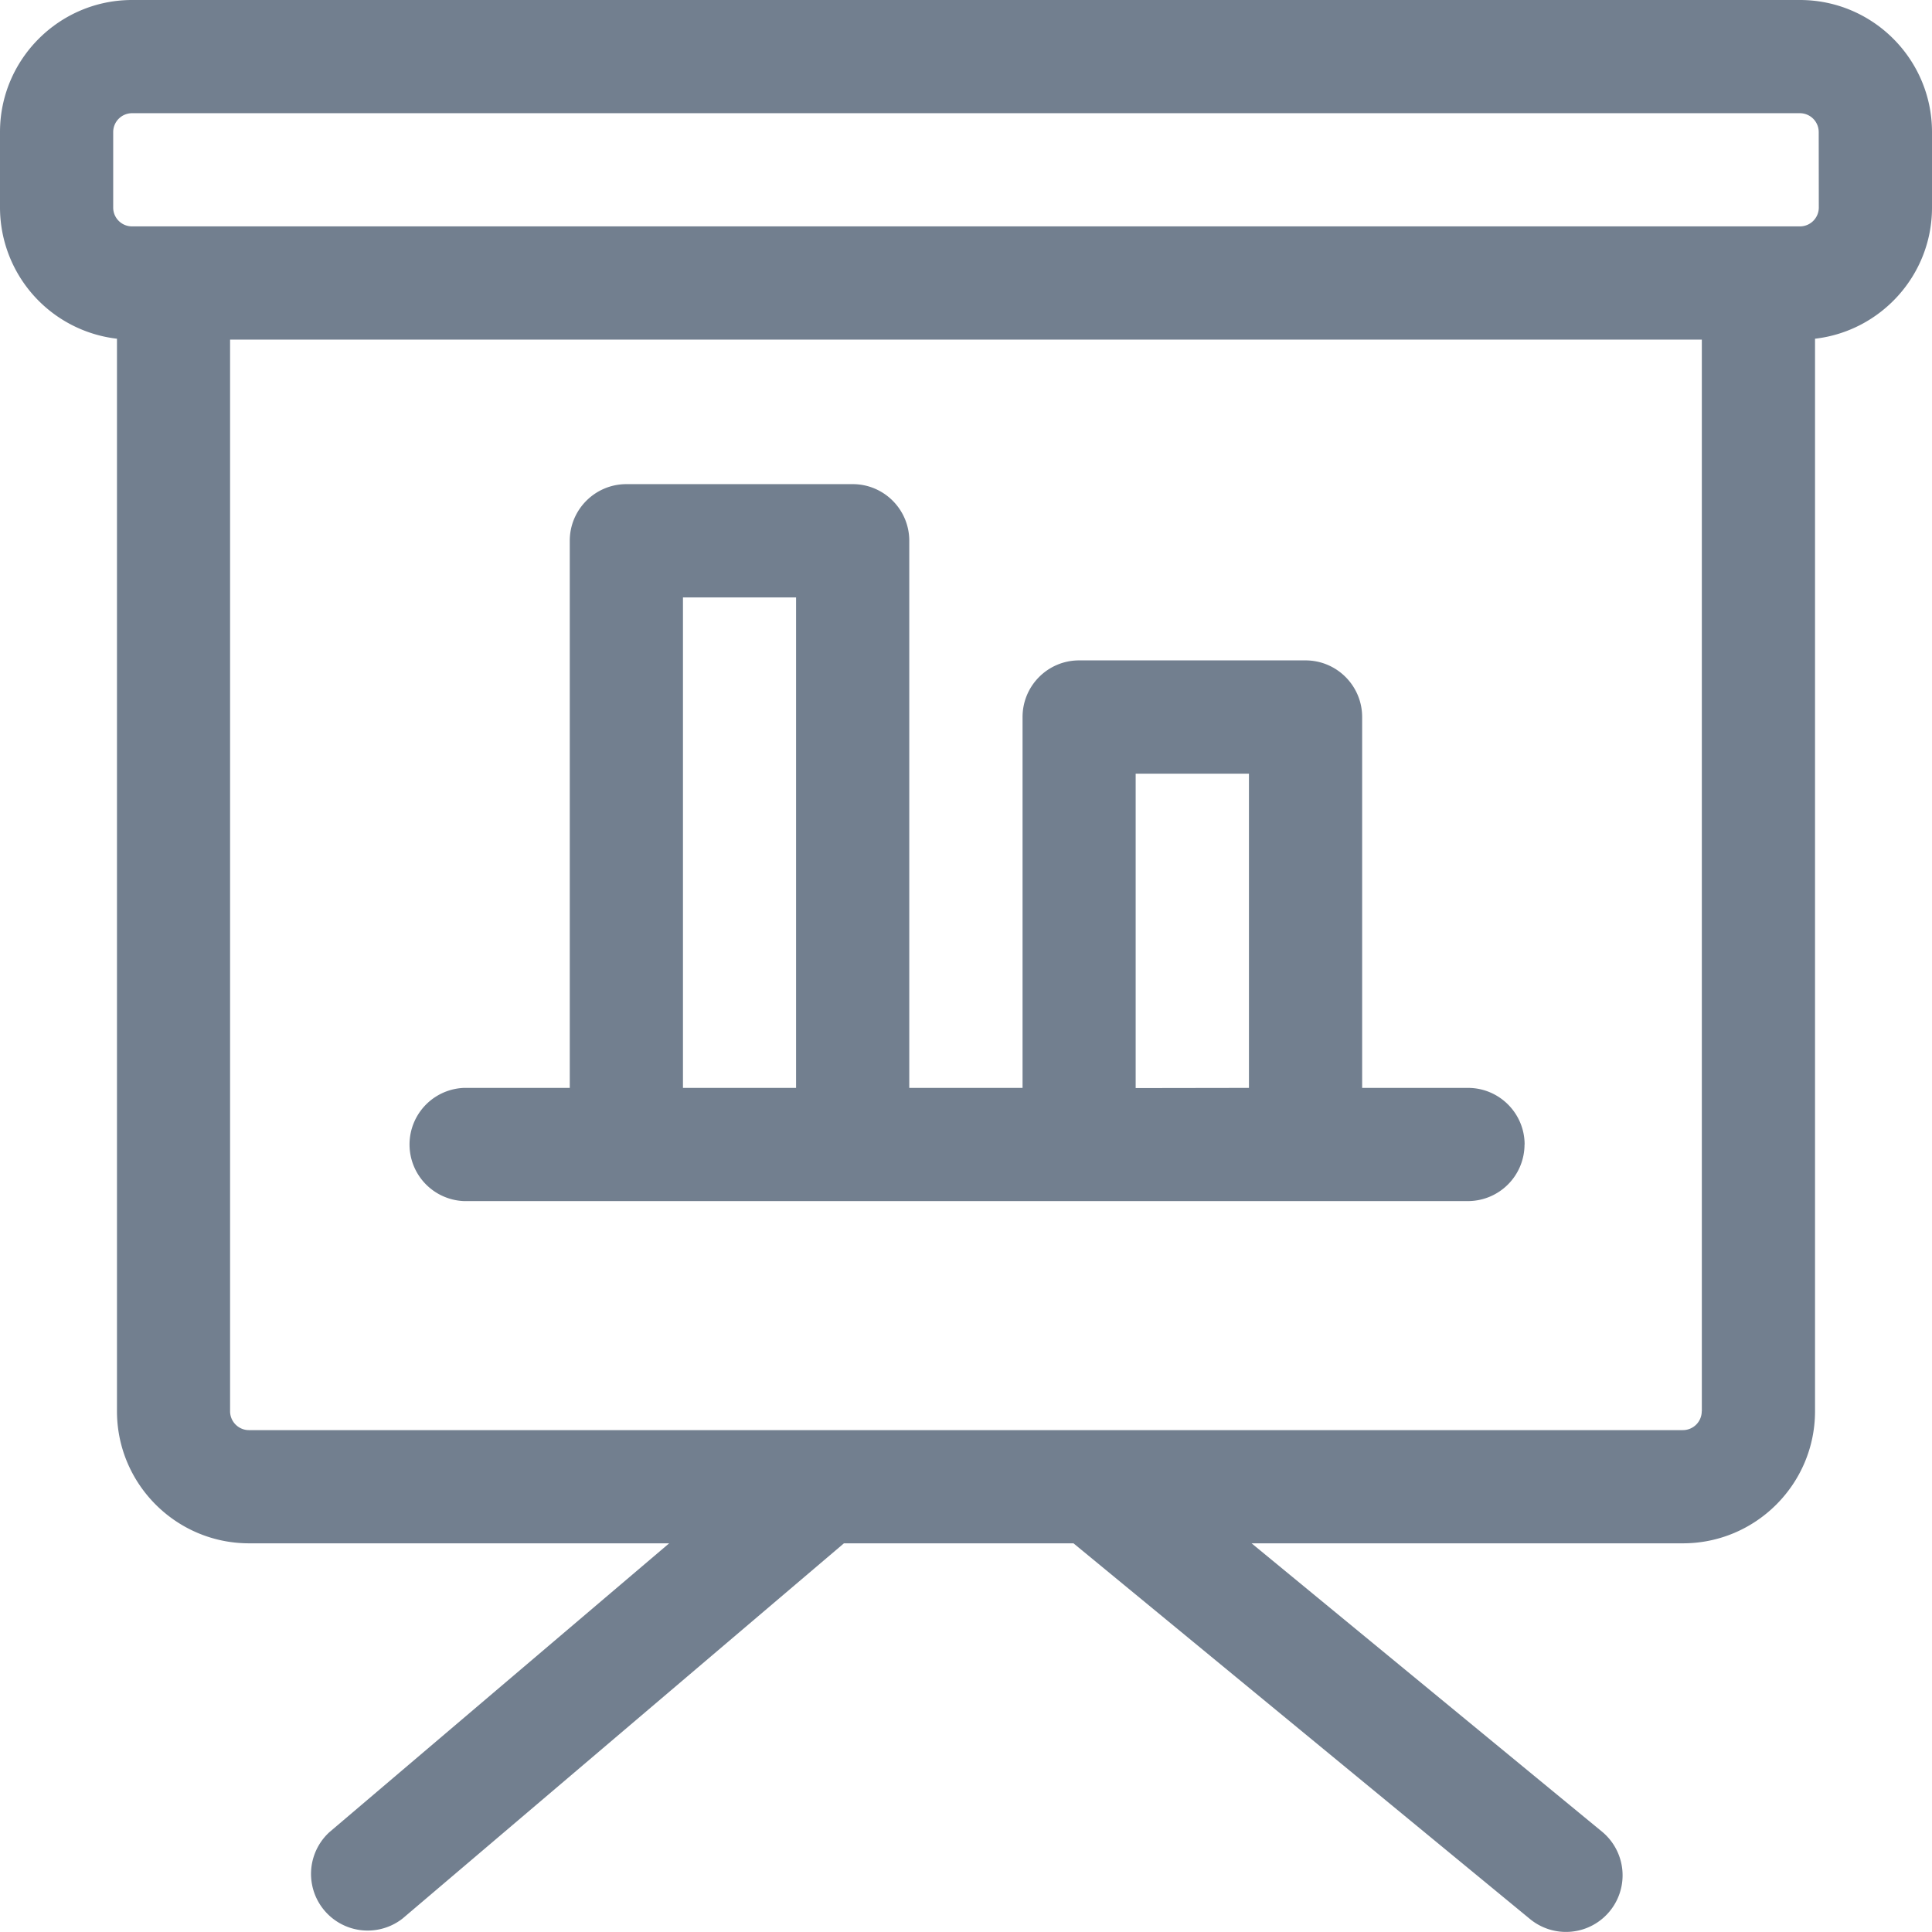 <svg xmlns="http://www.w3.org/2000/svg" width="22" height="22" viewBox="0 0 22 22"><g><g><path fill="#727f8f" d="M22 1.504v.86c0 .77-.584 1.407-1.332 1.493V16.07c0 .829-.675 1.504-1.504 1.504h-4.912l3.99 3.283a.644.644 0 1 1-.82.995l-5.198-4.278H9.61l-5.025 4.272a.645.645 0 0 1-.835-.982l3.87-3.29H2.836c-.83 0-1.504-.675-1.504-1.504V3.857A1.506 1.506 0 0 1 0 2.363v-.86C0 .676.675 0 1.504 0h18.992C21.326 0 22 .675 22 1.504zM19.379 16.07V3.867H2.62V16.07c0 .118.096.215.215.215h16.328a.215.215 0 0 0 .215-.215zM20.71 1.504a.215.215 0 0 0-.215-.215H1.504a.215.215 0 0 0-.215.215v.86c0 .118.096.214.215.214h18.992a.215.215 0 0 0 .215-.215zm-3.35 11.529a.645.645 0 0 1-.644.644H5.283a.645.645 0 0 1 0-1.289h1.205v-6.23c0-.356.289-.645.645-.645H9.71c.356 0 .644.289.644.645v6.23h1.29V8.165c0-.356.288-.645.644-.645h2.578c.356 0 .645.289.645.645v4.223h1.205c.356 0 .645.289.645.645zm-8.295-.645V6.803H7.777v5.585zm5.157 0V8.81h-1.29v3.58z"/></g></g></svg>